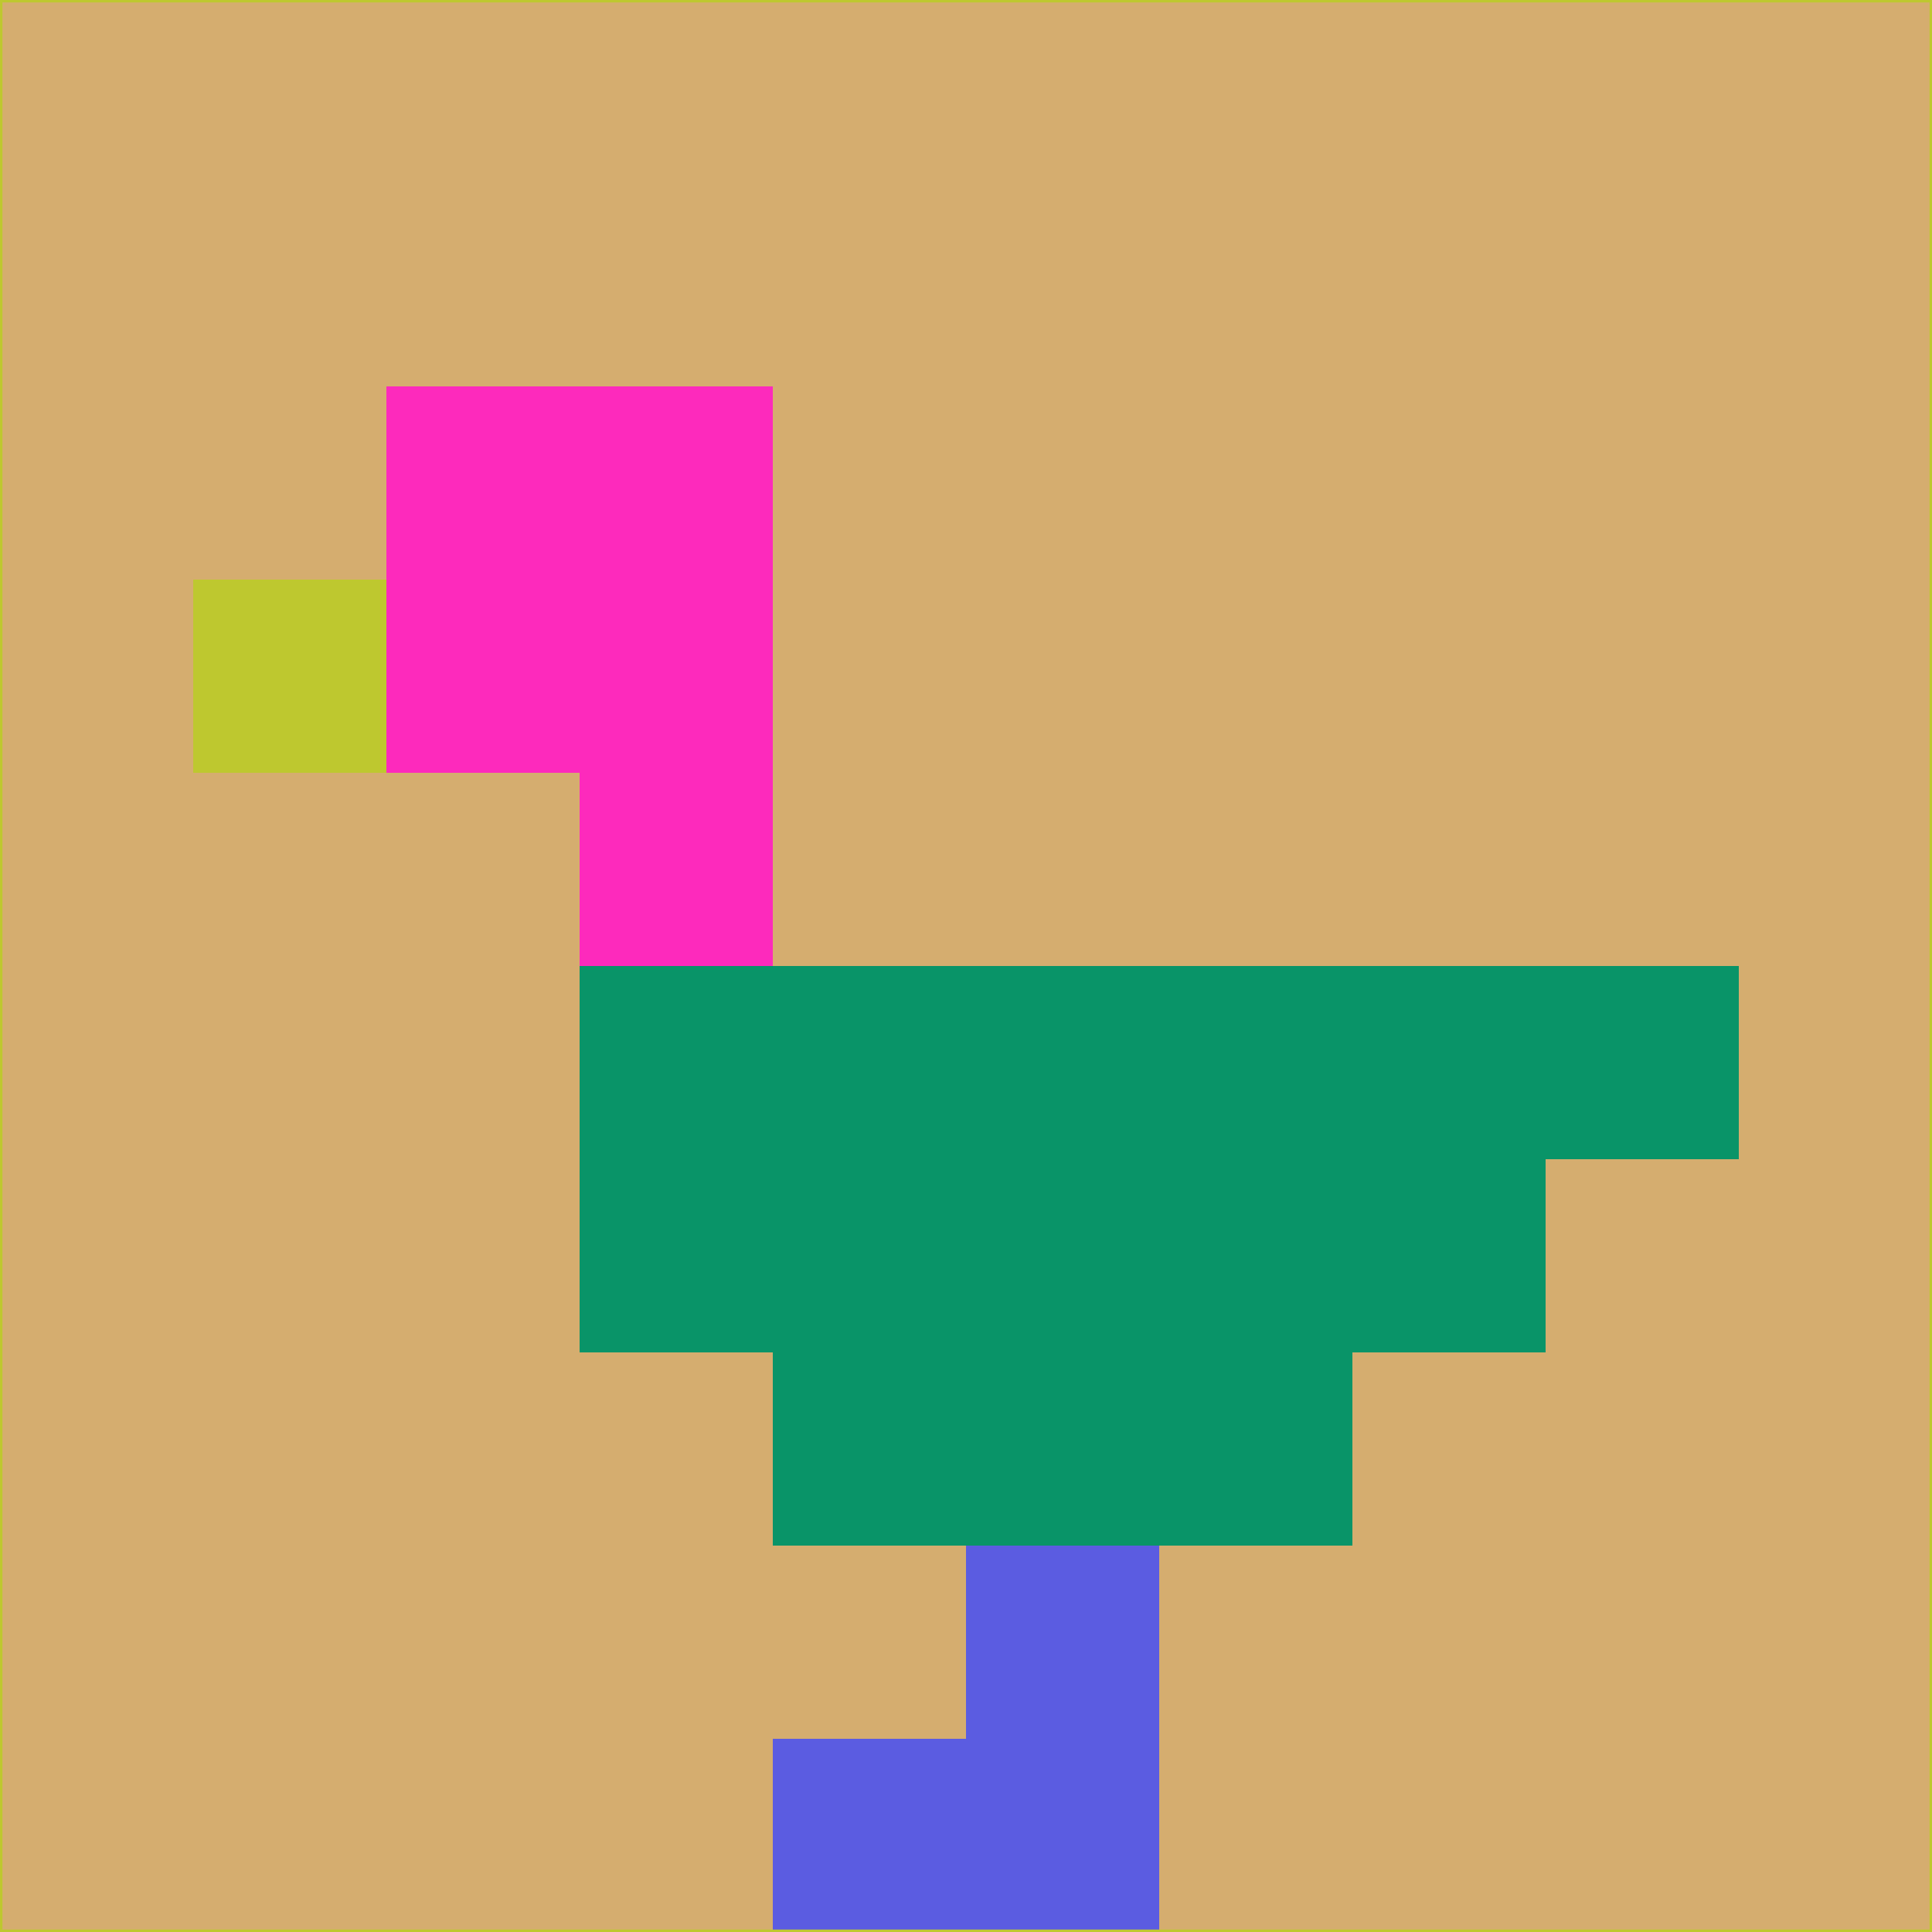 <svg xmlns="http://www.w3.org/2000/svg" version="1.1" width="785" height="785">
  <title>'goose-pfp-694263' by Dmitri Cherniak (Cyberpunk Edition)</title>
  <desc>
    seed=45609
    backgroundColor=#d5ad6f
    padding=20
    innerPadding=0
    timeout=500
    dimension=1
    border=false
    Save=function(){return n.handleSave()}
    frame=12

    Rendered at 2024-09-15T22:37:00.530Z
    Generated in 1ms
    Modified for Cyberpunk theme with new color scheme
  </desc>
  <defs/>
  <rect width="100%" height="100%" fill="#d5ad6f"/>
  <g>
    <g id="0-0">
      <rect x="0" y="0" height="785" width="785" fill="#d5ad6f"/>
      <g>
        <!-- Neon blue -->
        <rect id="0-0-2-2-2-2" x="157" y="157" width="157" height="157" fill="#fd2abc"/>
        <rect id="0-0-3-2-1-4" x="235.5" y="157" width="78.5" height="314" fill="#fd2abc"/>
        <!-- Electric purple -->
        <rect id="0-0-4-5-5-1" x="314" y="392.5" width="392.5" height="78.5" fill="#099468"/>
        <rect id="0-0-3-5-5-2" x="235.5" y="392.5" width="392.5" height="157" fill="#099468"/>
        <rect id="0-0-4-5-3-3" x="314" y="392.5" width="235.5" height="235.5" fill="#099468"/>
        <!-- Neon pink -->
        <rect id="0-0-1-3-1-1" x="78.5" y="235.5" width="78.5" height="78.5" fill="#bec82f"/>
        <!-- Cyber yellow -->
        <rect id="0-0-5-8-1-2" x="392.5" y="628" width="78.5" height="157" fill="#5b5ce1"/>
        <rect id="0-0-4-9-2-1" x="314" y="706.5" width="157" height="78.5" fill="#5b5ce1"/>
      </g>
      <rect x="0" y="0" stroke="#bec82f" stroke-width="2" height="785" width="785" fill="none"/>
    </g>
  </g>
  <script xmlns=""/>
</svg>